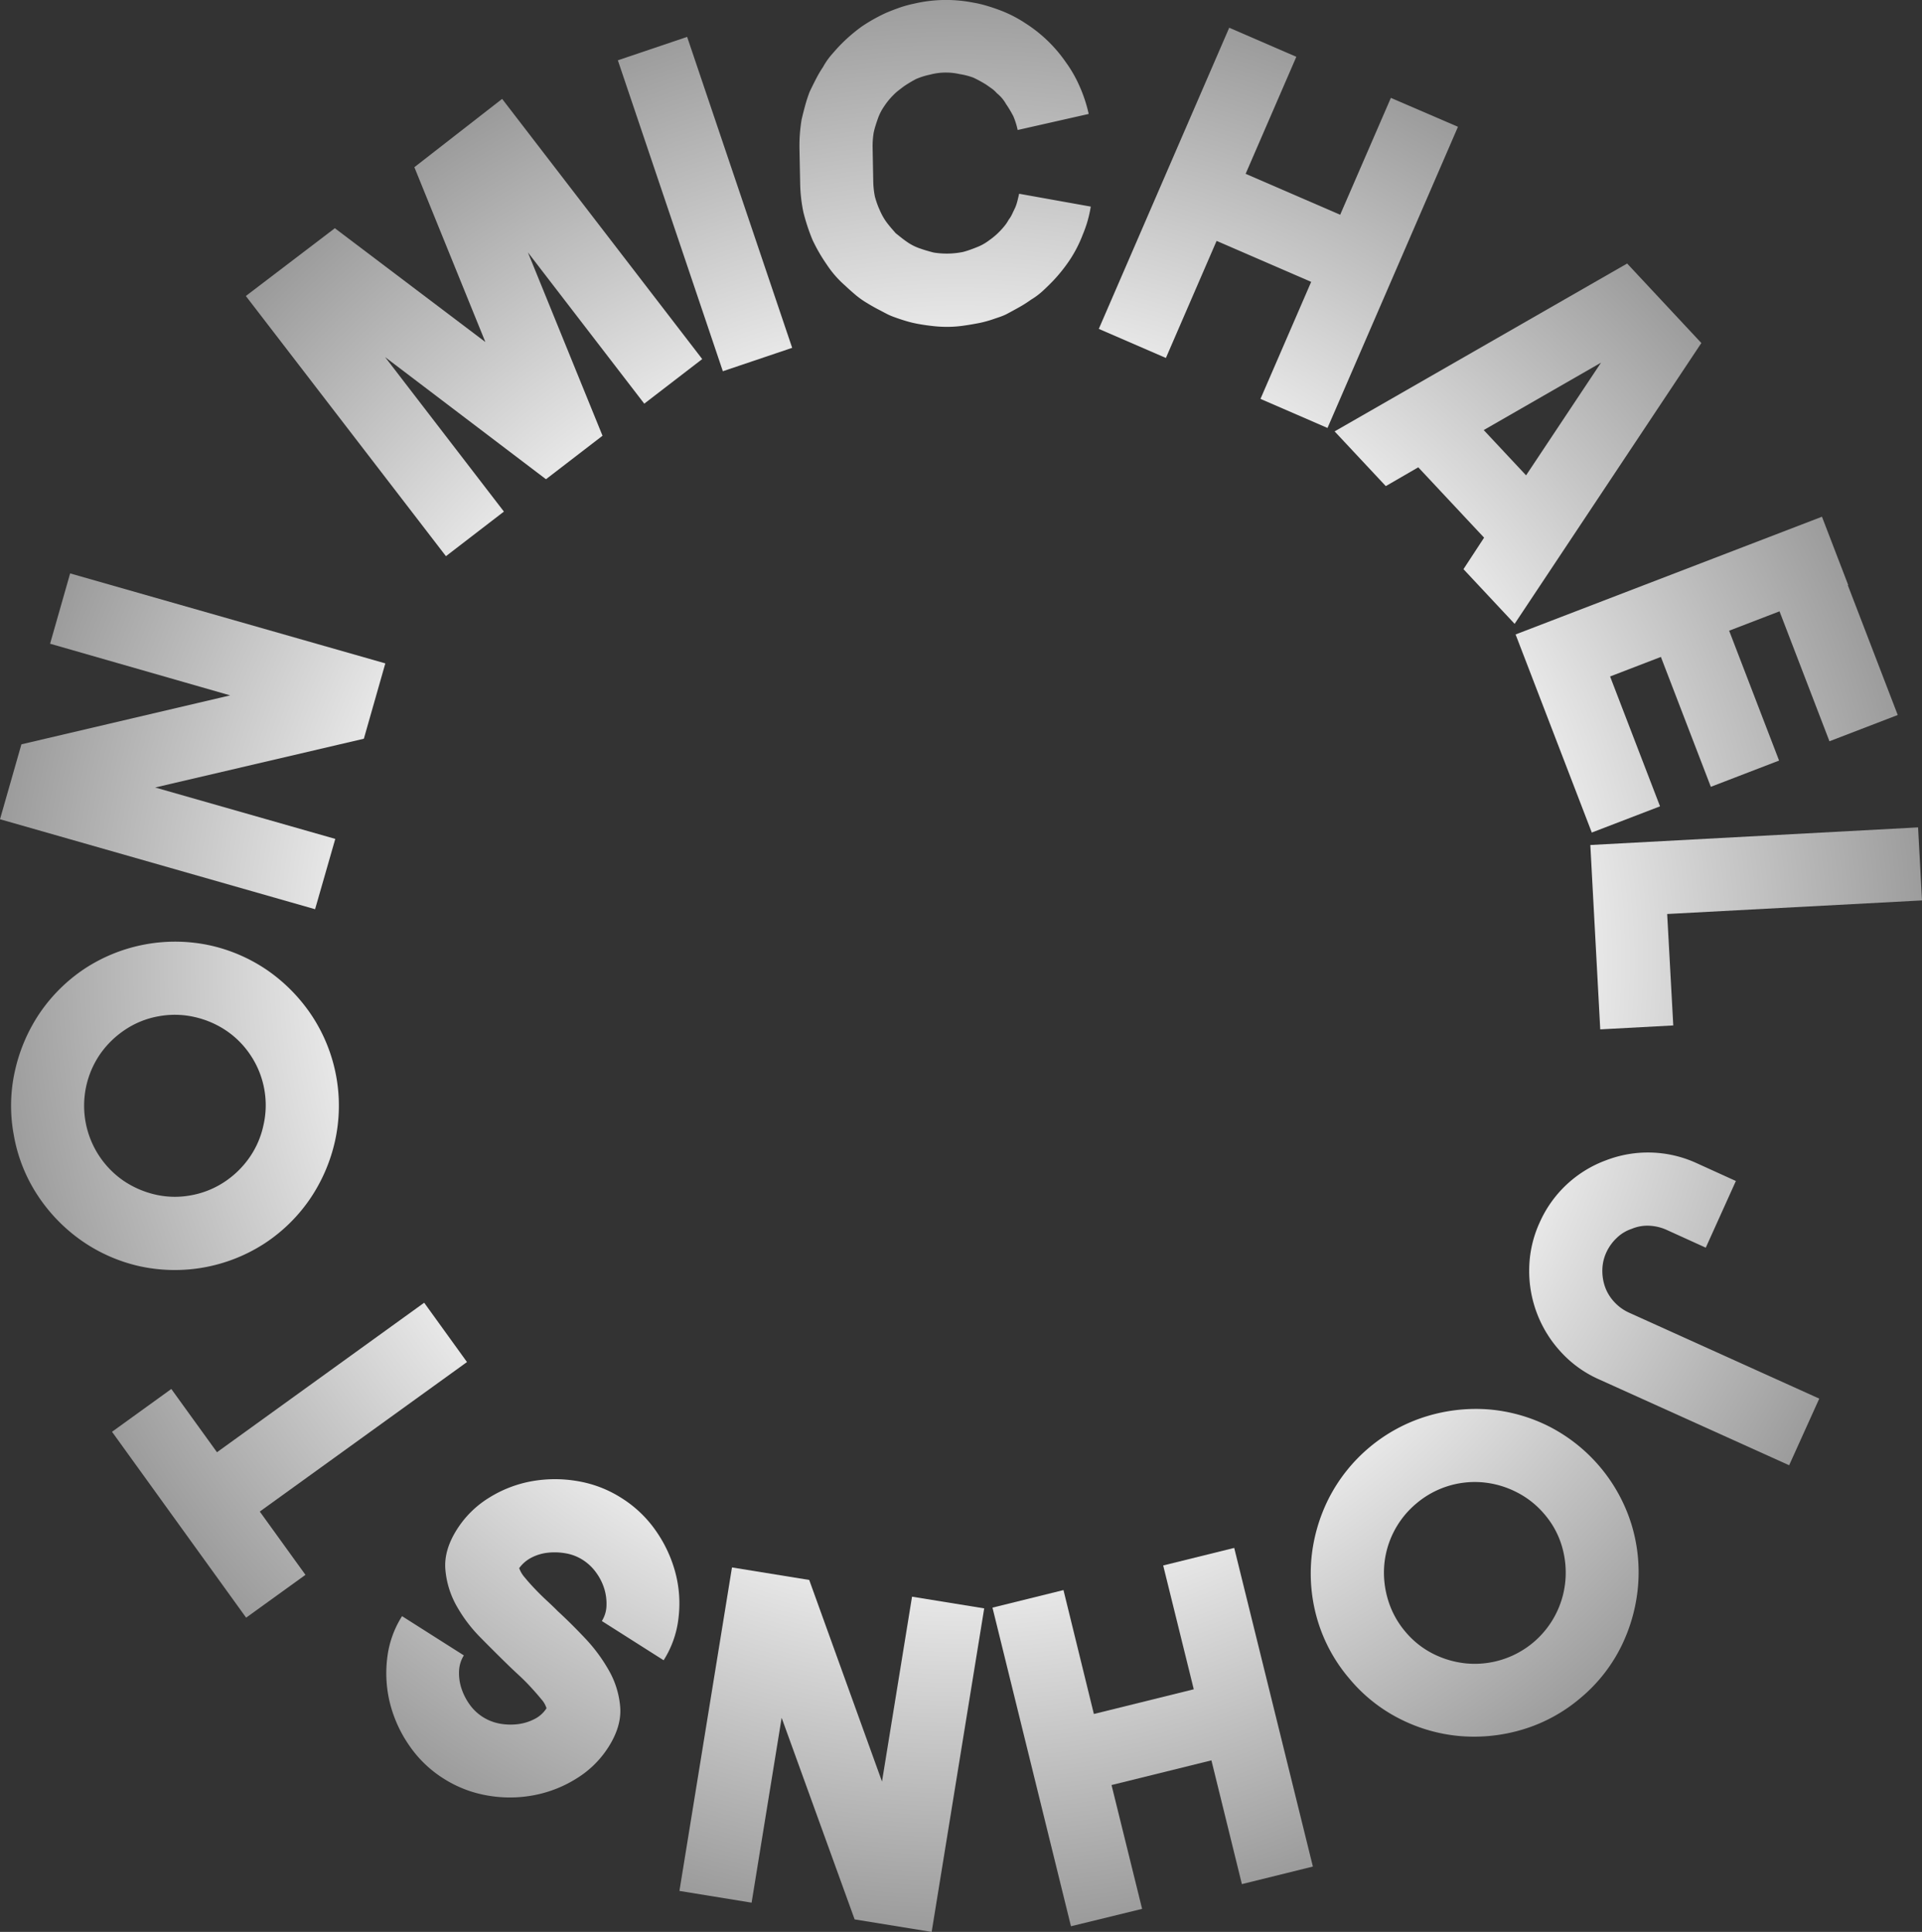 <svg id="Layer_1" data-name="Layer 1" xmlns="http://www.w3.org/2000/svg" xmlns:xlink="http://www.w3.org/1999/xlink" viewBox="0 0 538.75 541.53"><rect x="0" y="0" width="538.75" height="541.53" fill="#333333" stroke="none"/><defs><style>.cls-1{fill:url(#radial-gradient);}</style><radialGradient id="radial-gradient" cx="750" cy="750" r="293.22" gradientUnits="userSpaceOnUse"><stop offset="0.57" stop-color="#f0f0f0"/><stop offset="1" stop-color="#8a8a8a"/></radialGradient></defs><path class="cls-1" d="M621.43,508.28l56.09,72.93-16.25,12.5L628.65,551.3l20.92,51.4-15.85,12.19-45.09-34.23,33.3,43.3-16.25,12.5-56.09-72.93,24.95-19,42.19,31.9-19.9-49Z" transform="translate(-480.68 -480.56)"/><path class="cls-1" d="M683.3,584.62l-29.43-87.16,19.42-6.56,29.44,87.16Z" transform="translate(-480.68 -480.56)"/><path class="cls-1" d="M746.9,572.17a34.3,34.3,0,0,1-4.19-.16c-1.38-.14-2.74-.32-4.07-.55a31.58,31.58,0,0,1-4-.92c-1.3-.39-2.58-.82-3.84-1.3s-2.36-1.14-3.54-1.74-2.36-1.27-3.55-2a24.28,24.28,0,0,1-3.19-2.25c-1-.86-2-1.73-2.94-2.63a28.84,28.84,0,0,1-5.15-5.9,47.28,47.28,0,0,1-4-6.92,55.17,55.17,0,0,1-2.54-7.7,42.83,42.83,0,0,1-.92-8.23l-.19-9.5a45.2,45.2,0,0,1,.59-8.27c.31-1.34.64-2.65,1-3.95a40,40,0,0,1,1.25-3.84c.56-1.18,1.14-2.36,1.75-3.54a32.42,32.42,0,0,1,2-3.41,19.66,19.66,0,0,1,2.26-3.3c.86-1,1.74-2,2.64-2.93a46.63,46.63,0,0,1,5.94-5.12,48,48,0,0,1,6.94-3.89c1.24-.52,2.5-1,3.78-1.45a31.57,31.57,0,0,1,3.92-1.07,39.23,39.23,0,0,1,16.5-.33,31.84,31.84,0,0,1,3.95.92c1.3.39,2.58.82,3.84,1.3a35.44,35.44,0,0,1,7,3.61A39.65,39.65,0,0,1,779.44,498a35.89,35.89,0,0,1,3.88,6.8,40.2,40.2,0,0,1,2.53,7.7L765.94,517a20.73,20.73,0,0,0-1.21-3.85,31.93,31.93,0,0,0-2.07-3.46,10.43,10.43,0,0,0-2.55-3,8.4,8.4,0,0,0-1.4-1.28c-.51-.37-1.06-.75-1.65-1.16a35.31,35.31,0,0,0-3.54-1.93,20.76,20.76,0,0,0-3.9-1,17.26,17.26,0,0,0-8.25.16,21.23,21.23,0,0,0-3.85,1.2,35.51,35.51,0,0,0-3.46,2.07c-.58.43-1.11.84-1.6,1.22a14.87,14.87,0,0,0-1.47,1.34,19.63,19.63,0,0,0-2.44,3,14.31,14.31,0,0,0-1.81,3.54c-.24.67-.45,1.32-.65,1.95s-.37,1.28-.52,2a23.54,23.54,0,0,0-.29,4.13l.18,9.5a23.63,23.63,0,0,0,.46,4.24q.27,1,.6,1.92c.22.63.47,1.23.73,1.8a17.23,17.23,0,0,0,1.94,3.47c.43.57.86,1.1,1.28,1.6l1.28,1.47,1.53,1.22c.51.41,1.06.81,1.65,1.22a14.21,14.21,0,0,0,3.53,1.8c.68.24,1.33.46,2,.65s1.27.37,1.94.53a23,23,0,0,0,8.25-.17c.67-.18,1.31-.38,1.93-.6s1.26-.46,1.92-.73a13.86,13.86,0,0,0,3.46-1.94,19.9,19.9,0,0,0,3-2.56q.74-.76,1.35-1.53a10.38,10.38,0,0,0,1.09-1.64,8.29,8.29,0,0,0,1-1.65l.9-1.89a14,14,0,0,0,.59-1.83c.15-.62.31-1.27.46-1.94l20.08,3.6a33.85,33.85,0,0,1-2.22,7.79,36.16,36.16,0,0,1-3.61,7.08c-.73,1.1-1.5,2.15-2.32,3.17s-1.67,2-2.56,2.92-1.84,1.85-2.82,2.75a20.37,20.37,0,0,1-3.21,2.38,34.06,34.06,0,0,1-3.33,2.12c-1.16.65-2.31,1.28-3.46,1.89s-2.51,1-3.79,1.45a32.93,32.93,0,0,1-3.92,1.08c-1.41.27-2.78.51-4.11.7A32.26,32.26,0,0,1,746.9,572.17Z" transform="translate(-480.68 -480.56)"/><path class="cls-1" d="M889.36,516.1l-36.57,84.42L834,592.37l14.21-32.8L821.7,548.09,807.49,580.9l-18.81-8.15,36.56-84.42,18.81,8.15-14.21,32.8,26.5,11.48L870.55,508Z" transform="translate(-480.68 -480.56)"/><path class="cls-1" d="M957.58,576.71l-52.34,78.72L890.9,640.1l5.78-8.83-18.45-19.72-9.1,5.27-14.35-15.34,82-47.05Zm-61,24.4,11.87,12.69,21-31.58Z" transform="translate(-480.68 -480.56)"/><path class="cls-1" d="M979.49,651.92l-14.12,5.43,14,36.4-19.13,7.36-14-36.41L932,670.18l14,36.4-19.13,7.35L910.09,670.3l-4.58-11.9,85.88-33,7.35,19.13-.11.05,14,36.4-19.14,7.36Z" transform="translate(-480.68 -480.56)"/><path class="cls-1" d="M949.71,768l-20.47,1.1-2.78-51.68,91.87-4.94,1.1,20.47L948,736.76Z" transform="translate(-480.68 -480.56)"/><path class="cls-1" d="M912.27,823.21a32.7,32.7,0,0,1,18.56-17.4,32.7,32.7,0,0,1,25.43.79l11,5-8.44,18.69-11-5a13.26,13.26,0,0,0-4.83-1.15,11.24,11.24,0,0,0-4.92.87,11,11,0,0,0-4.26,2.6,13.14,13.14,0,0,0-2.86,4,12.2,12.2,0,0,0-1.12,4.91,13.56,13.56,0,0,0,.77,4.81,12.26,12.26,0,0,0,2.57,4.18,12.72,12.72,0,0,0,4.15,3l53.31,24.09-8.44,18.68L928.88,867.2a32,32,0,0,1-10.71-7.72,33.43,33.43,0,0,1-8.84-23.4A32.2,32.2,0,0,1,912.27,823.21Z" transform="translate(-480.68 -480.56)"/><path class="cls-1" d="M923.63,956.58a44.78,44.78,0,0,1-16,8.73,47.24,47.24,0,0,1-17.51,1.9,45.92,45.92,0,0,1-16.93-4.78,44.38,44.38,0,0,1-14.28-11.35A44.92,44.92,0,0,1,850.08,935a46.09,46.09,0,0,1-1.81-17.5,47.26,47.26,0,0,1,4.87-16.92,45.9,45.9,0,0,1,27.36-23A47.25,47.25,0,0,1,898,875.63a45.94,45.94,0,0,1,16.93,4.79A46.22,46.22,0,0,1,938,907.88a45.87,45.87,0,0,1,1.81,17.5A47.38,47.38,0,0,1,935,942.3,44.59,44.59,0,0,1,923.63,956.58ZM877.69,902a25.33,25.33,0,0,0-9,17.33,26.18,26.18,0,0,0,1.08,9.74,24.83,24.83,0,0,0,4.83,8.85,24.51,24.51,0,0,0,7.86,6.24,26.33,26.33,0,0,0,9.37,2.68,25.51,25.51,0,0,0,27.64-23.25,26.23,26.23,0,0,0-1-9.69,24.31,24.31,0,0,0-4.79-8.8,24.87,24.87,0,0,0-7.9-6.28,25.94,25.94,0,0,0-9.41-2.74A25.32,25.32,0,0,0,877.69,902Z" transform="translate(-480.68 -480.56)"/><path class="cls-1" d="M780.88,1020.5l-22-89.31,19.9-4.92L787.3,961l28-6.92-8.57-34.71,19.91-4.92,22.05,89.32-19.9,4.92L820.25,974l-28,6.92,8.57,34.71Z" transform="translate(-480.68 -480.56)"/><path class="cls-1" d="M707.51,923.43l20.4,56.51,8.42-51.82,20.23,3.28-14.73,90.69-21.59-3.51-20.46-56.51-8.42,51.82-20.23-3.29,14.73-90.68Z" transform="translate(-480.68 -480.56)"/><path class="cls-1" d="M654.87,900.45a33.17,33.17,0,0,1,9.66,9.21A37,37,0,0,1,670,921.4a33.79,33.79,0,0,1,.87,12.68,27.78,27.78,0,0,1-4.17,11.86l-17.32-11a8.47,8.47,0,0,0,1.3-4.28,14.37,14.37,0,0,0-.61-4.75,15.3,15.3,0,0,0-2.3-4.56,13.62,13.62,0,0,0-3.8-3.58,12.92,12.92,0,0,0-4.7-1.8,17.7,17.7,0,0,0-5.07-.17,12.92,12.92,0,0,0-4.58,1.39,9.65,9.65,0,0,0-3.41,2.94,8.21,8.21,0,0,0,1.59,2.64q1.25,1.53,2.85,3.2c1.06,1.12,2.19,2.23,3.37,3.32s2.2,2.06,3,2.89q3.66,3.35,7.64,7.57a46,46,0,0,1,6.7,9.05,24.63,24.63,0,0,1,3.16,10.2q.44,5.38-3.24,11.2a27.83,27.83,0,0,1-8.93,8.84,34.46,34.46,0,0,1-11.86,4.7,36,36,0,0,1-13,.14,33.25,33.25,0,0,1-12.46-4.77,32.8,32.8,0,0,1-9.55-9.15,36.45,36.45,0,0,1-5.44-11.79,34.77,34.77,0,0,1-.83-12.74,27.78,27.78,0,0,1,4.17-11.85l17.32,11a8.87,8.87,0,0,0-1.34,4.33,13.66,13.66,0,0,0,.64,4.84,16.63,16.63,0,0,0,2.29,4.55,13.25,13.25,0,0,0,3.75,3.56,13.39,13.39,0,0,0,4.81,1.86,16.83,16.83,0,0,0,5.1.12,13.82,13.82,0,0,0,4.61-1.45,8.46,8.46,0,0,0,3.31-3,6.8,6.8,0,0,0-1.49-2.57q-1.25-1.53-2.88-3.3c-1.08-1.18-2.21-2.31-3.4-3.41s-2.24-2.08-3.17-3q-3.48-3.39-7.55-7.52a41.3,41.3,0,0,1-6.74-8.92,25,25,0,0,1-3.12-10.18q-.45-5.38,3.23-11.2a28,28,0,0,1,8.93-8.85,34,34,0,0,1,11.83-4.64,37,37,0,0,1,12.95-.09A32.92,32.92,0,0,1,654.87,900.45Z" transform="translate(-480.68 -480.56)"/><path class="cls-1" d="M528.7,869.9l12.8,17.73,58.08-41.91,12,16.63L553.5,904.26,566.3,922l-16.63,12-37.59-52.1Z" transform="translate(-480.68 -480.56)"/><path class="cls-1" d="M484.56,798.79a44.57,44.57,0,0,1,.35-18.24,47.19,47.19,0,0,1,7-16.15,46.19,46.19,0,0,1,12.54-12.34,46.25,46.25,0,0,1,35.29-6.46,46,46,0,0,1,16.11,7.09,47.32,47.32,0,0,1,12.28,12.62,45.83,45.83,0,0,1,6.44,35.16,47.15,47.15,0,0,1-7,16.16A45.88,45.88,0,0,1,555,829a46.24,46.24,0,0,1-35.29,6.47,45.93,45.93,0,0,1-16.1-7.1,47.16,47.16,0,0,1-12.29-12.61A44.57,44.57,0,0,1,484.56,798.79Zm70.21-12.86a25.2,25.2,0,0,0-3.75-9.42,24.94,24.94,0,0,0-6.84-7,26.12,26.12,0,0,0-9-3.88,24.82,24.82,0,0,0-10.09-.19,24.51,24.51,0,0,0-9.31,3.74,26.24,26.24,0,0,0-7,6.8,25.56,25.56,0,0,0,6.5,35.54,26.53,26.53,0,0,0,8.94,3.89,24.46,24.46,0,0,0,10,.2,24.9,24.9,0,0,0,9.37-3.75,26,26,0,0,0,7-6.82,24.8,24.8,0,0,0,3.92-9A25.07,25.07,0,0,0,554.77,785.93Z" transform="translate(-480.68 -480.56)"/><path class="cls-1" d="M582.67,687.63l-58.5,13.67,50.49,14.41L569,735.42,480.68,710.2l6-21,58.51-13.72L494.72,661l5.62-19.71,88.35,25.22Z" transform="translate(-480.68 -480.56)"/></svg>